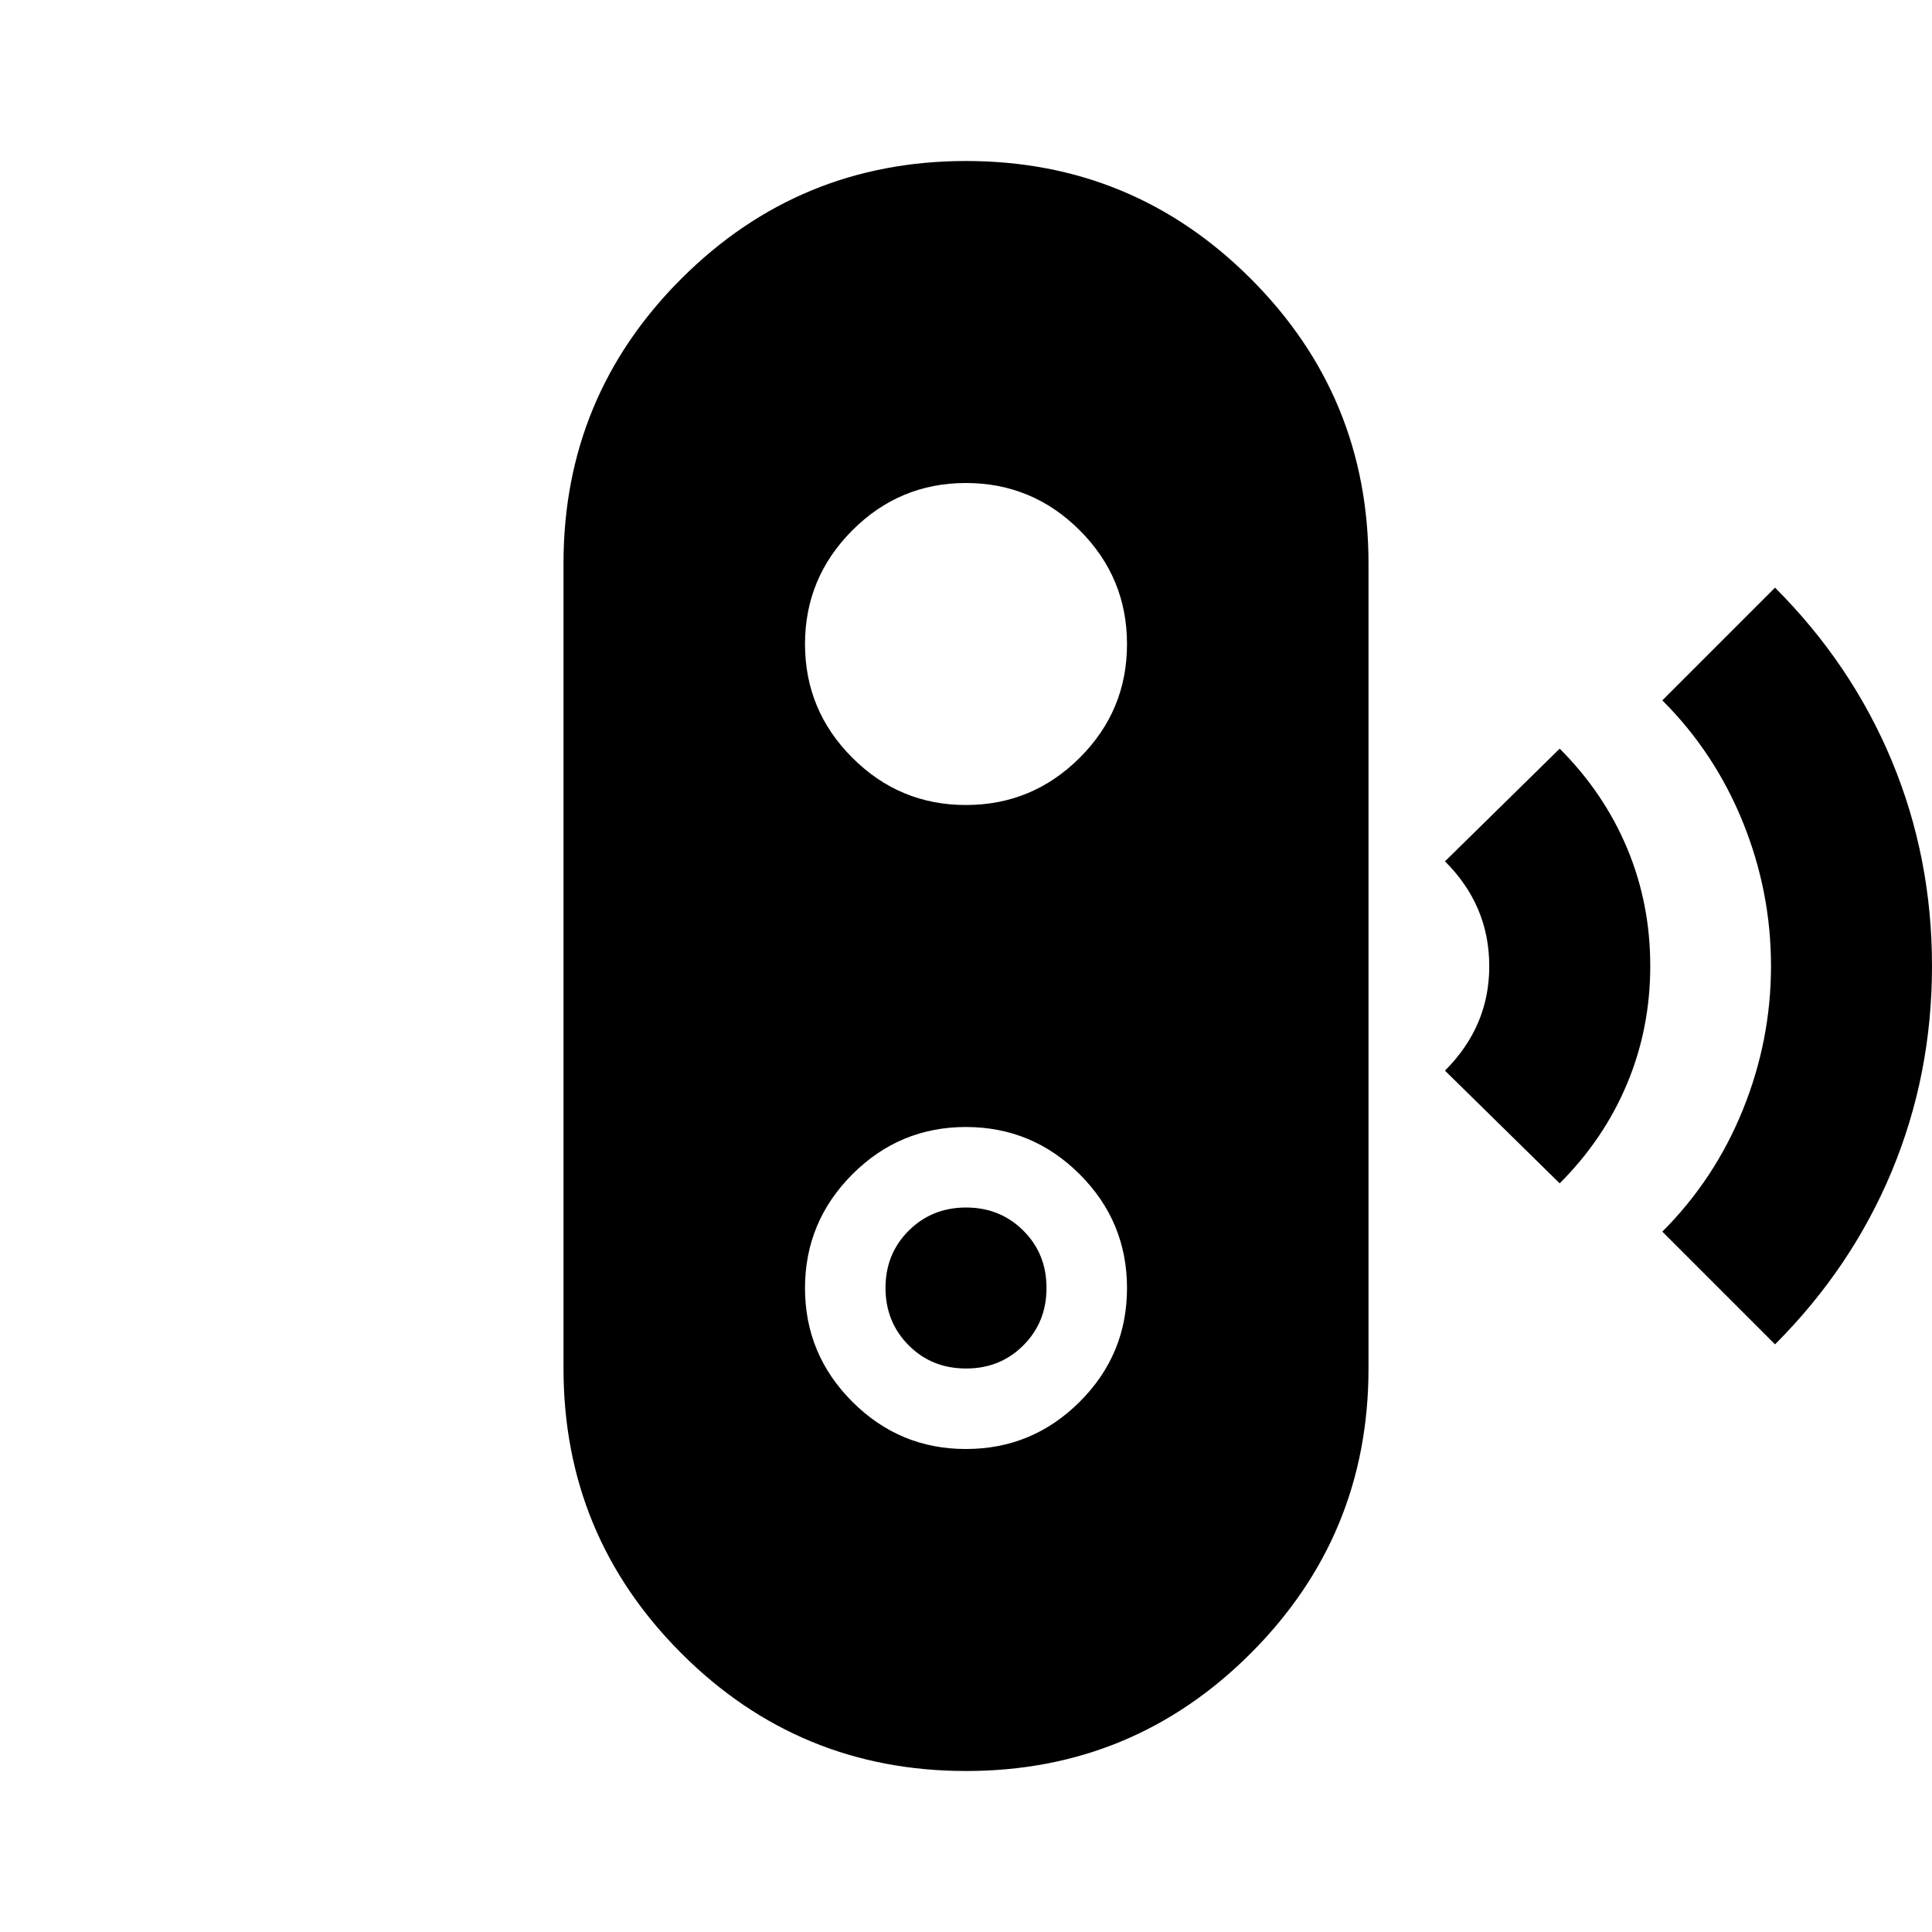 <svg xmlns="http://www.w3.org/2000/svg" width="1em" height="1em" viewBox="0 0 24 24"><path fill="currentColor" d="m22.05 16.7l-1.4-1.4q.65-.65 1-1.513T22 12q0-.925-.35-1.788t-1-1.512l1.4-1.4q.95.95 1.45 2.15T24 12q0 1.35-.5 2.55t-1.45 2.15m-2.675-2l-1.425-1.4q.275-.275.413-.6t.137-.7q0-.375-.137-.7t-.413-.6l1.425-1.4q.55.55.838 1.238T20.5 12q0 .775-.288 1.463t-.837 1.237M12 22q-2.075 0-3.537-1.463T7 17V7q0-2.075 1.463-3.537T12 2q2.075 0 3.538 1.463T17 7v10q0 2.075-1.463 3.538T12 22m0-4q.825 0 1.413-.587T14 16q0-.825-.587-1.412T12 14q-.825 0-1.412.588T10 16q0 .825.588 1.413T12 18m0-1q-.425 0-.712-.288T11 16q0-.425.288-.712T12 15q.425 0 .713.288T13 16q0 .425-.288.713T12 17m0-7q.825 0 1.413-.587T14 8q0-.825-.587-1.412T12 6q-.825 0-1.412.588T10 8q0 .825.588 1.413T12 10"/></svg>